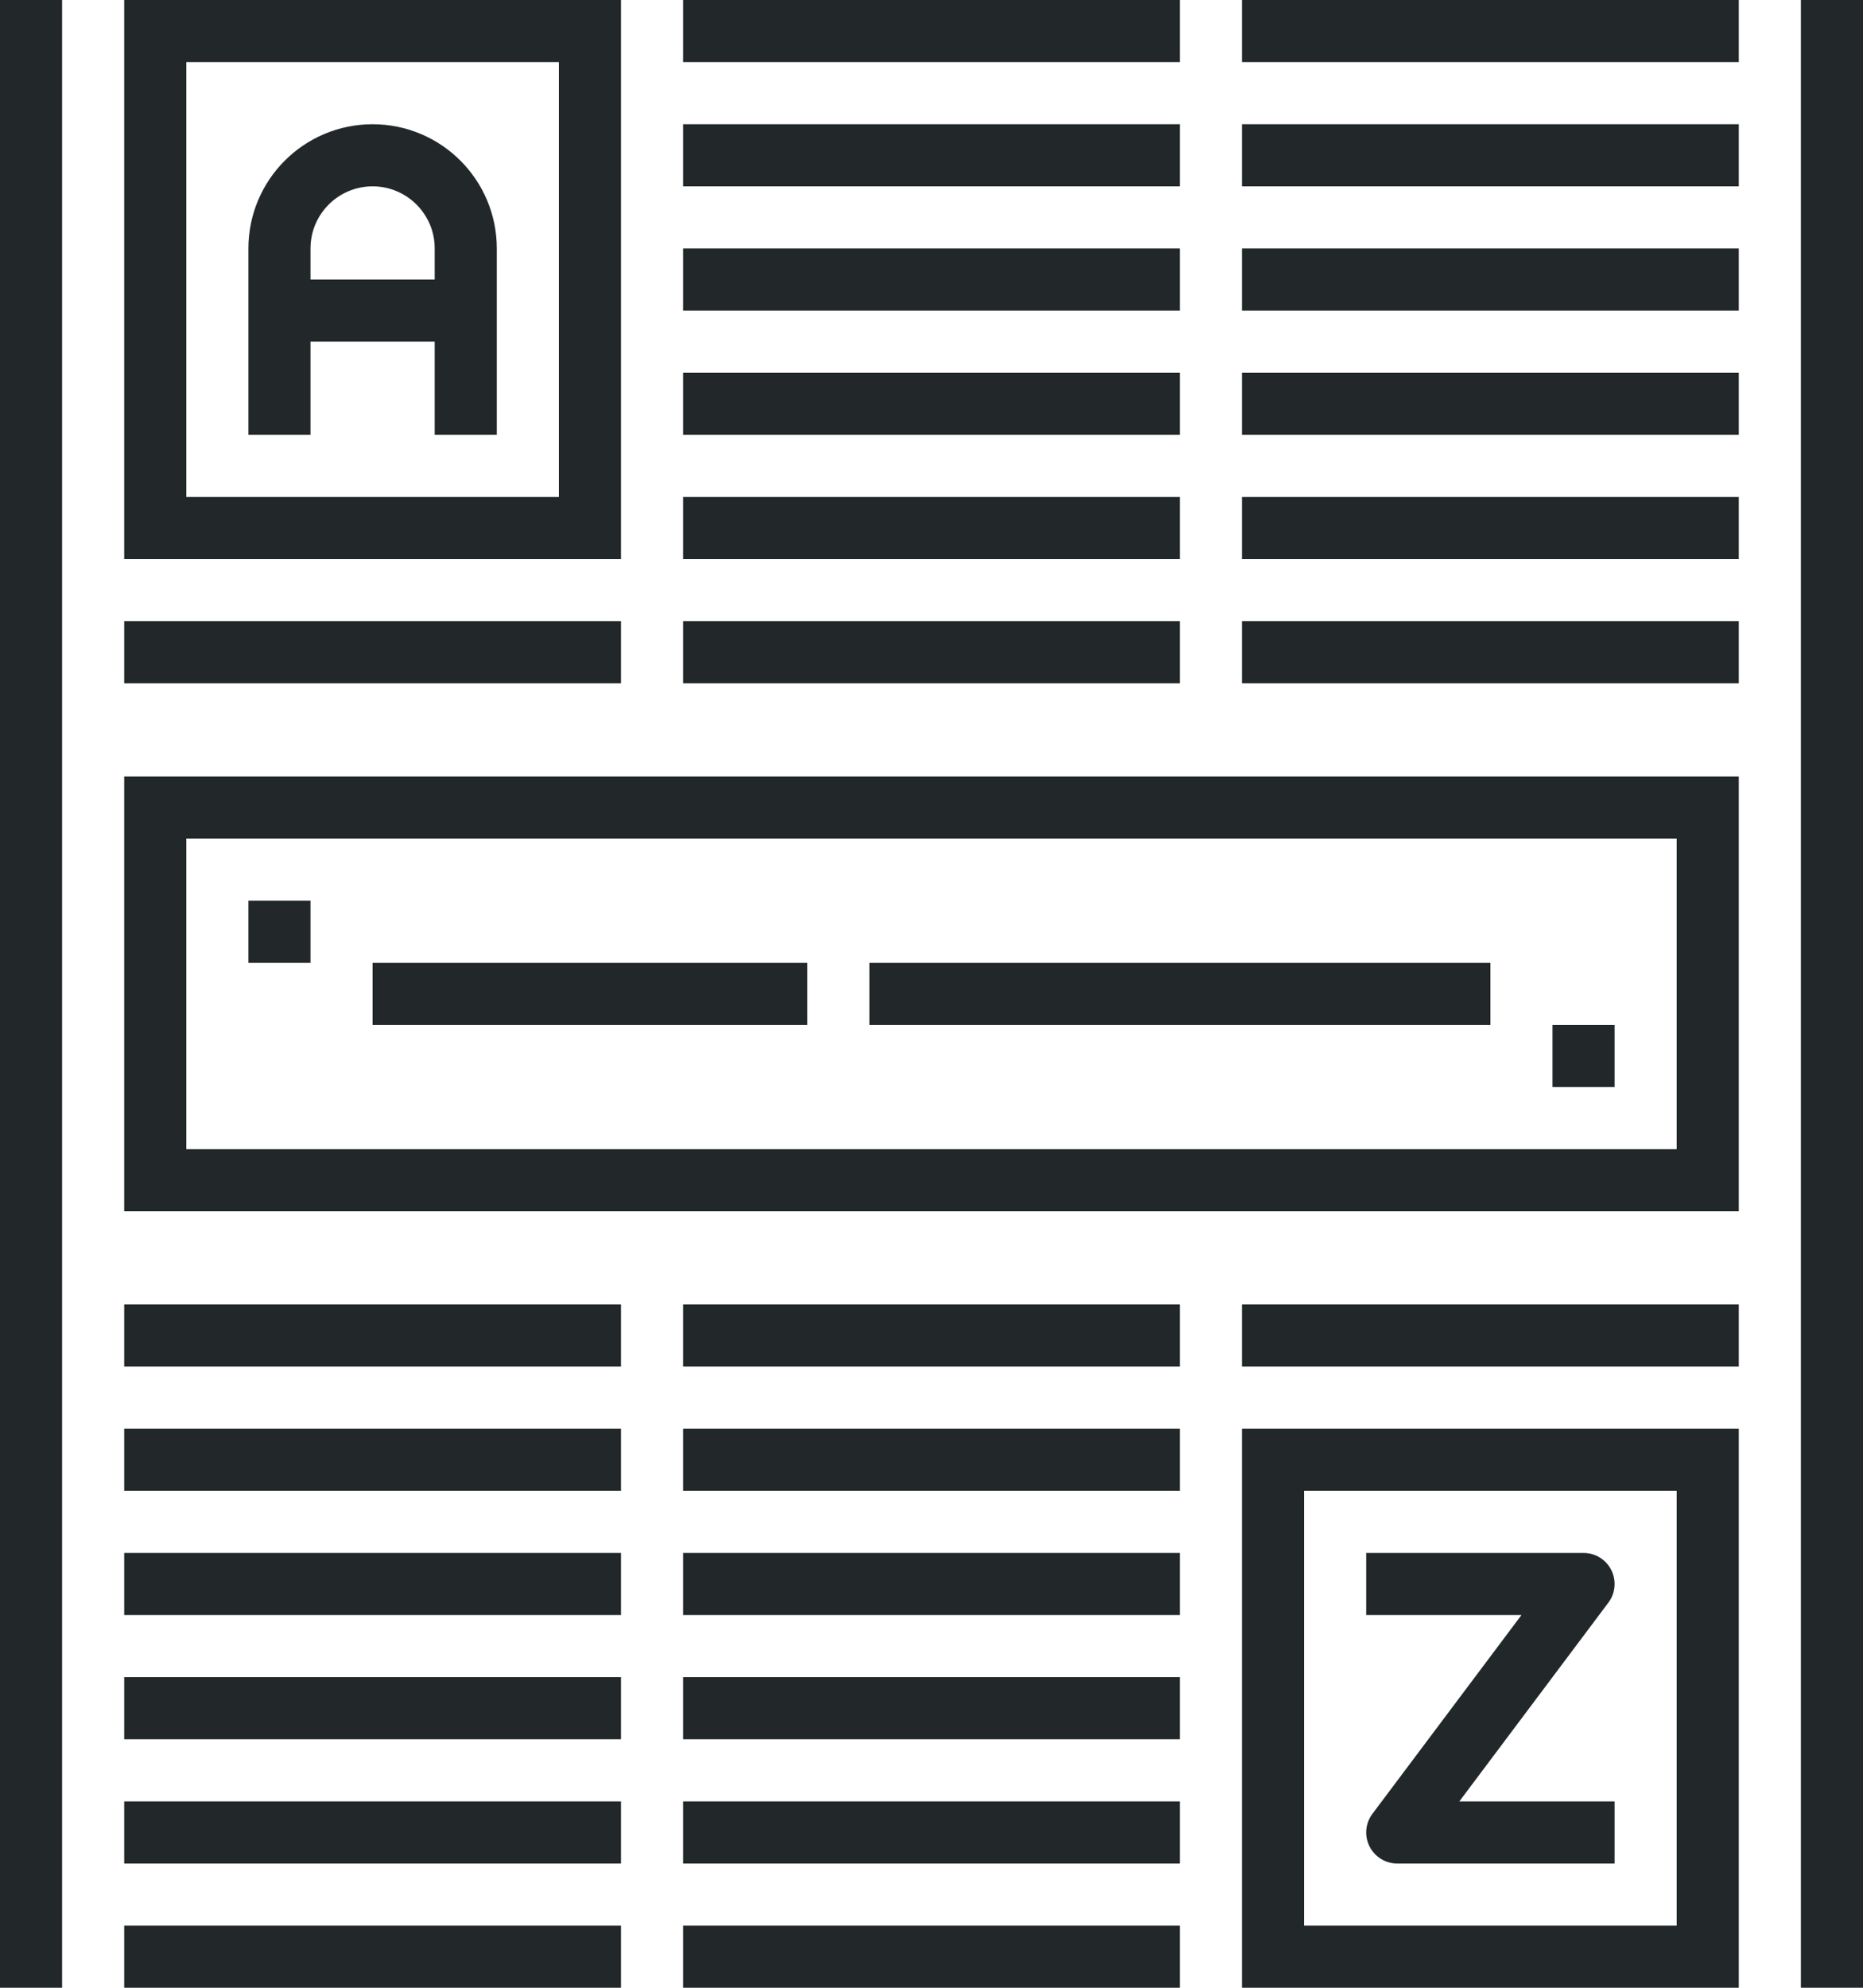 <?xml version="1.0" encoding="iso-8859-1"?>
<!-- Generator: Adobe Illustrator 17.0.0, SVG Export Plug-In . SVG Version: 6.00 Build 0)  -->
<!DOCTYPE svg PUBLIC "-//W3C//DTD SVG 1.1//EN" "http://www.w3.org/Graphics/SVG/1.1/DTD/svg11.dtd">
<svg version="1.1" id="_x31_7_x5F_blog_x5F_article"
	 xmlns="http://www.w3.org/2000/svg" xmlns:xlink="http://www.w3.org/1999/xlink" x="0px" y="0px" width="60px" height="64px"
	 viewBox="0 0 60 64" style="enable-background:new 0 0 60 64;" xml:space="preserve">
<g>
	<g>
		<g>
			<line style="fill:none;stroke:#222829;stroke-width:2;stroke-miterlimit:10;" x1="4" y1="55" x2="20" y2="55"/>
			<line style="fill:none;stroke:#222829;stroke-width:2;stroke-miterlimit:10;" x1="4" y1="59" x2="20" y2="59"/>
			<line style="fill:none;stroke:#222829;stroke-width:2;stroke-miterlimit:10;" x1="4" y1="63" x2="20" y2="63"/>
			<line style="fill:none;stroke:#222829;stroke-width:2;stroke-miterlimit:10;" x1="4" y1="51" x2="20" y2="51"/>
			<line style="fill:none;stroke:#222829;stroke-width:2;stroke-miterlimit:10;" x1="4" y1="47" x2="20" y2="47"/>
			<line style="fill:none;stroke:#222829;stroke-width:2;stroke-miterlimit:10;" x1="22" y1="9" x2="38" y2="9"/>
			<line style="fill:none;stroke:#222829;stroke-width:2;stroke-miterlimit:10;" x1="22" y1="13" x2="38" y2="13"/>
			<line style="fill:none;stroke:#222829;stroke-width:2;stroke-miterlimit:10;" x1="22" y1="17" x2="38" y2="17"/>
			<line style="fill:none;stroke:#222829;stroke-width:2;stroke-miterlimit:10;" x1="22" y1="5" x2="38" y2="5"/>
			<line style="fill:none;stroke:#222829;stroke-width:2;stroke-miterlimit:10;" x1="22" y1="1" x2="38" y2="1"/>
			<line style="fill:none;stroke:#222829;stroke-width:2;stroke-miterlimit:10;" x1="4" y1="43" x2="20" y2="43"/>
			<line style="fill:none;stroke:#222829;stroke-width:2;stroke-miterlimit:10;" x1="40" y1="1" x2="56" y2="1"/>
			<line style="fill:none;stroke:#222829;stroke-width:2;stroke-miterlimit:10;" x1="40" y1="43" x2="56" y2="43"/>
			<line style="fill:none;stroke:#222829;stroke-width:2;stroke-miterlimit:10;" x1="40" y1="17" x2="56" y2="17"/>
			<line style="fill:none;stroke:#222829;stroke-width:2;stroke-miterlimit:10;" x1="40" y1="5" x2="56" y2="5"/>
			<line style="fill:none;stroke:#222829;stroke-width:2;stroke-miterlimit:10;" x1="40" y1="9" x2="56" y2="9"/>
			<line style="fill:none;stroke:#222829;stroke-width:2;stroke-miterlimit:10;" x1="40" y1="13" x2="56" y2="13"/>
			<line style="fill:none;stroke:#222829;stroke-width:2;stroke-miterlimit:10;" x1="4" y1="21" x2="20" y2="21"/>
			<line style="fill:none;stroke:#222829;stroke-width:2;stroke-miterlimit:10;" x1="40" y1="21" x2="56" y2="21"/>
			<line style="fill:none;stroke:#222829;stroke-width:2;stroke-miterlimit:10;" x1="22" y1="21" x2="38" y2="21"/>
			<line style="fill:none;stroke:#222829;stroke-width:2;stroke-miterlimit:10;" x1="22" y1="55" x2="38" y2="55"/>
			<line style="fill:none;stroke:#222829;stroke-width:2;stroke-miterlimit:10;" x1="22" y1="59" x2="38" y2="59"/>
			<line style="fill:none;stroke:#222829;stroke-width:2;stroke-miterlimit:10;" x1="22" y1="63" x2="38" y2="63"/>
			<line style="fill:none;stroke:#222829;stroke-width:2;stroke-miterlimit:10;" x1="22" y1="51" x2="38" y2="51"/>
			<line style="fill:none;stroke:#222829;stroke-width:2;stroke-miterlimit:10;" x1="22" y1="47" x2="38" y2="47"/>
			<line style="fill:none;stroke:#222829;stroke-width:2;stroke-miterlimit:10;" x1="22" y1="43" x2="38" y2="43"/>
			<polyline style="fill:none;stroke:#222829;stroke-width:2;stroke-linejoin:round;stroke-miterlimit:10;" points="52,59 45,59 
				51,51 44,51 			"/>
			<path style="fill:none;stroke:#222829;stroke-width:2;stroke-miterlimit:10;" d="M15,14V8c0-1.656-1.344-3-3-3l0,0
				c-1.656,0-3,1.344-3,3v6"/>
			<line style="fill:none;stroke:#222829;stroke-width:2;stroke-miterlimit:10;" x1="9" y1="10" x2="15" y2="10"/>
			<line style="fill:none;stroke:#222829;stroke-width:2;stroke-miterlimit:10;" x1="8" y1="30" x2="10" y2="30"/>
			<line style="fill:none;stroke:#222829;stroke-width:2;stroke-miterlimit:10;" x1="52" y1="34" x2="50" y2="34"/>
			<line style="fill:none;stroke:#222829;stroke-width:2;stroke-miterlimit:10;" x1="12" y1="32" x2="26" y2="32"/>
			<line style="fill:none;stroke:#222829;stroke-width:2;stroke-miterlimit:10;" x1="28" y1="32" x2="48" y2="32"/>
			<line style="fill:none;stroke:#222829;stroke-width:2;stroke-miterlimit:10;" x1="1" y1="0" x2="1" y2="64"/>
			<line style="fill:none;stroke:#222829;stroke-width:2;stroke-miterlimit:10;" x1="59" y1="0" x2="59" y2="64"/>
			<rect x="5" y="1" style="fill:none;stroke:#222829;stroke-width:2;stroke-miterlimit:10;" width="14" height="16"/>
			<rect x="41" y="47" style="fill:none;stroke:#222829;stroke-width:2;stroke-miterlimit:10;" width="14" height="16"/>
			<rect x="5" y="26" style="fill:none;stroke:#222829;stroke-width:2;stroke-miterlimit:10;" width="50" height="12"/>
		</g>
	</g>
</g>
</svg>
